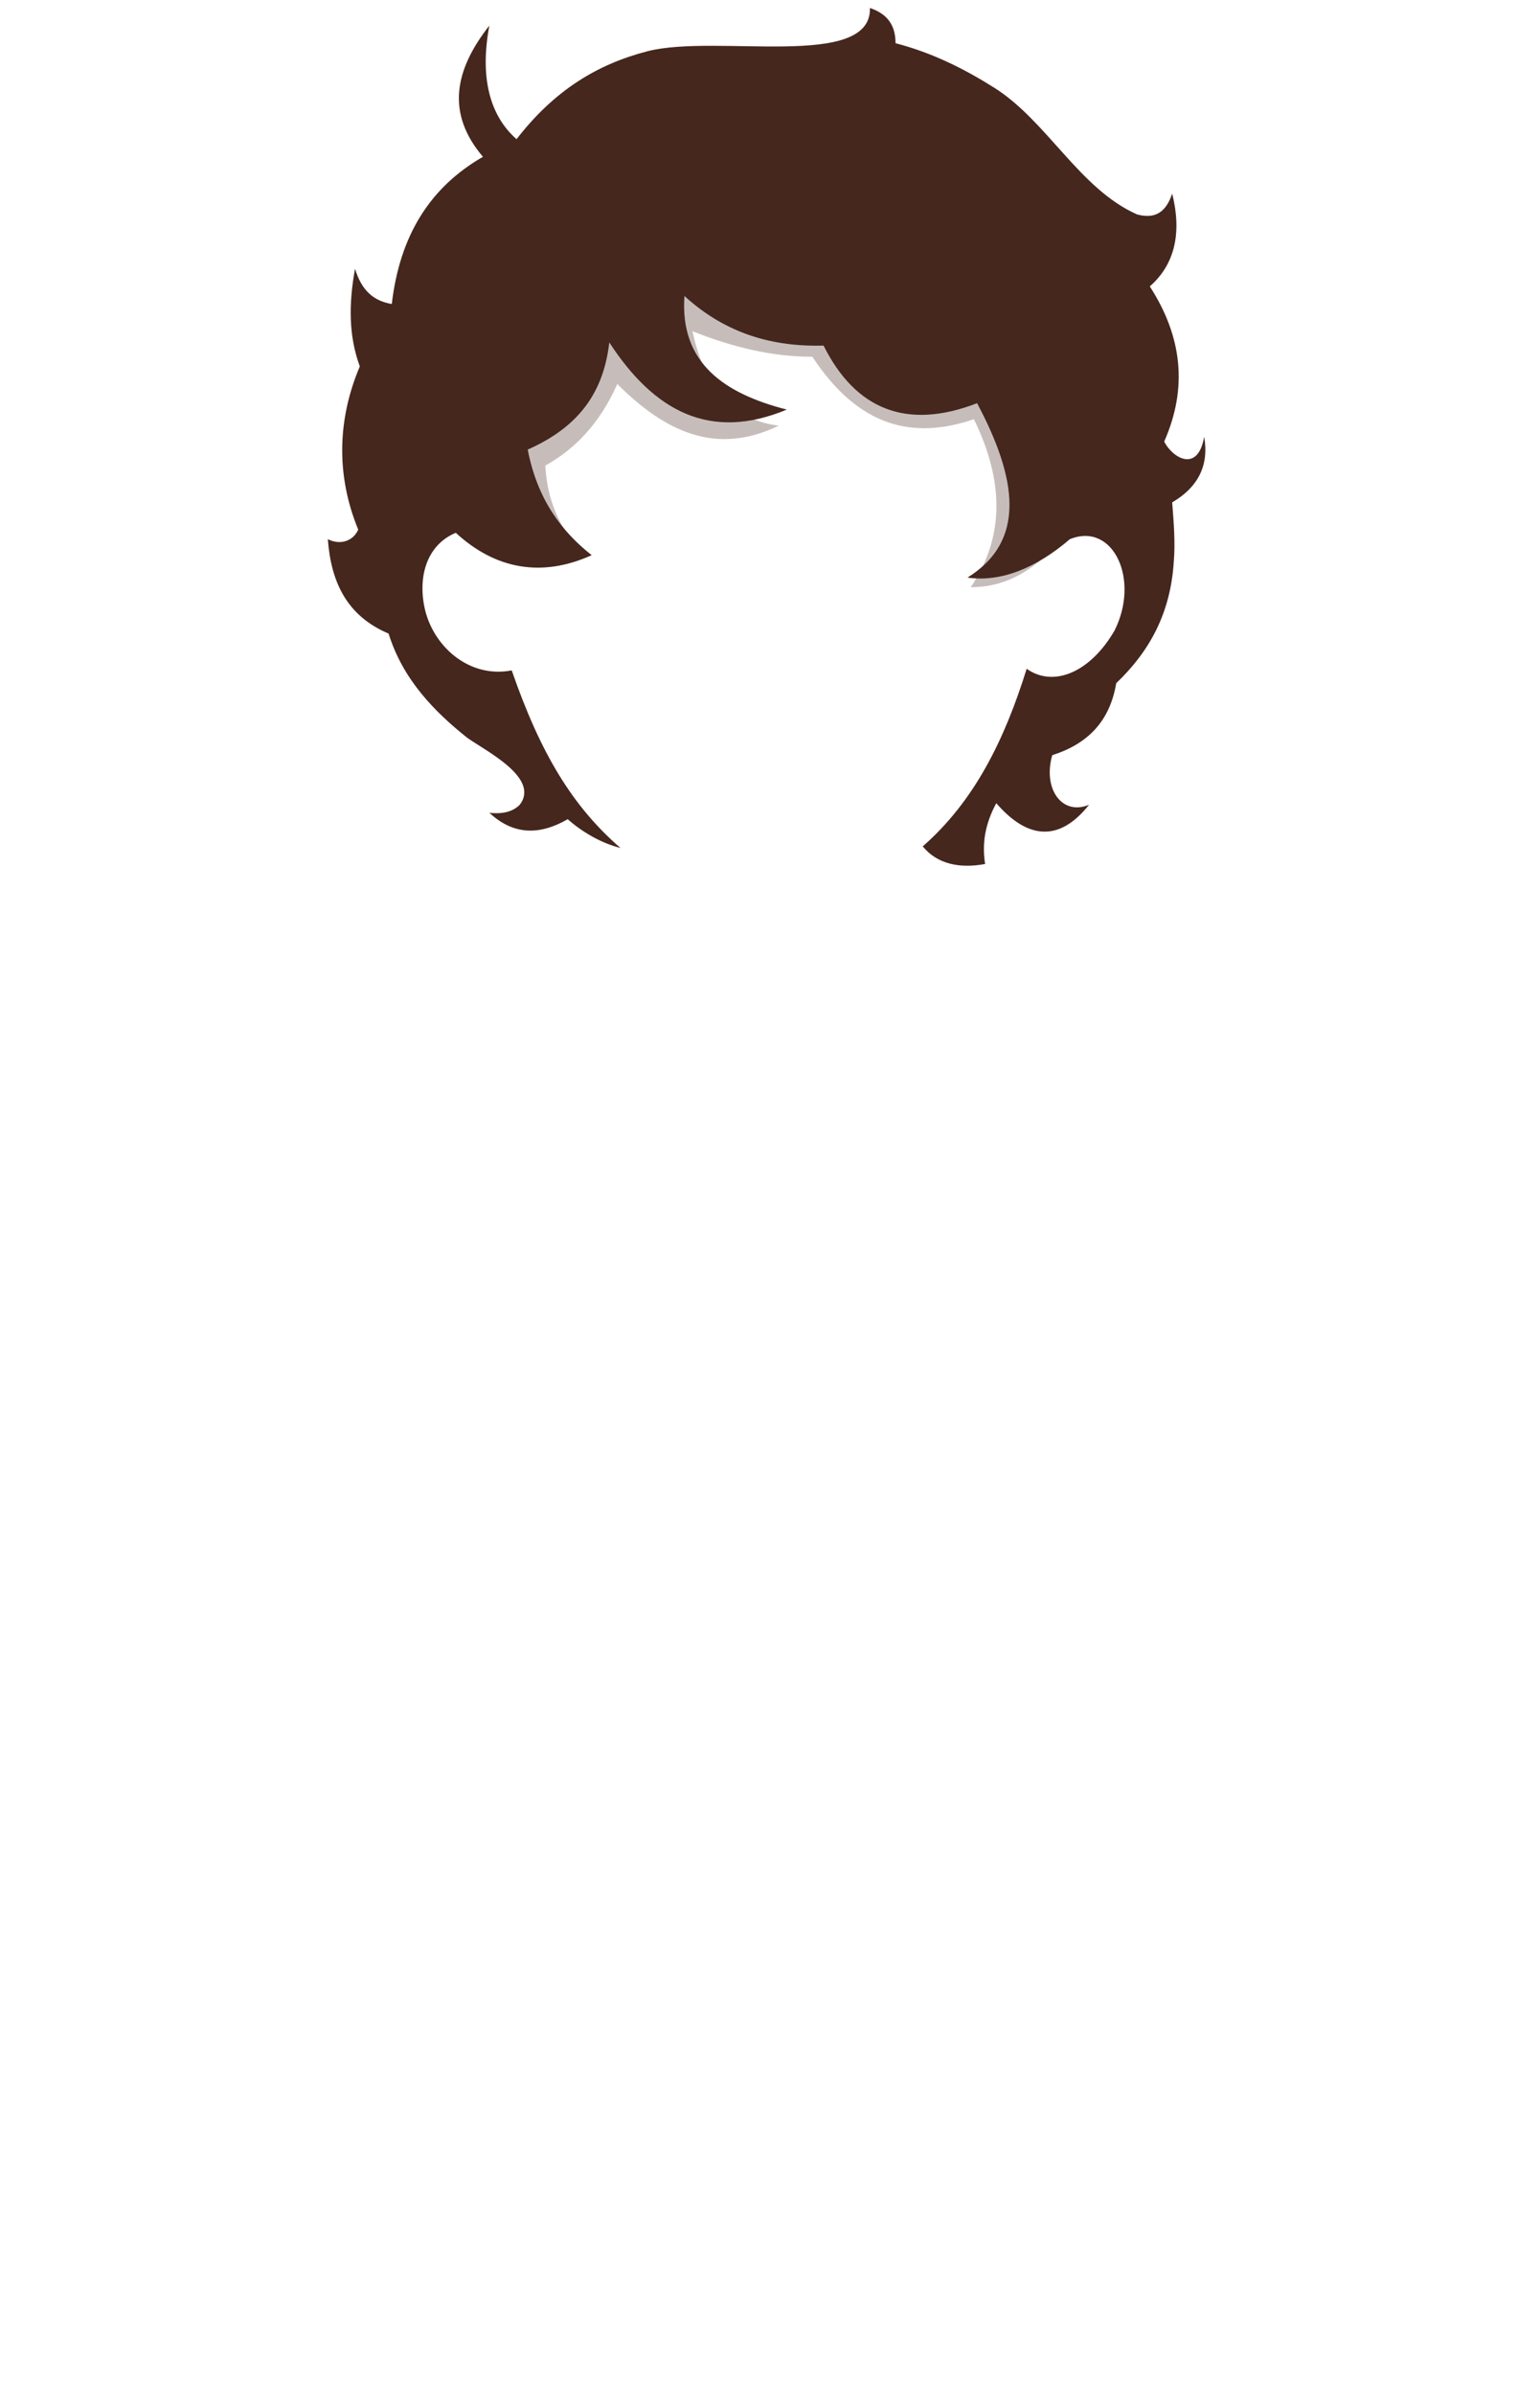 <?xml version="1.0" encoding="UTF-8"?>
<!DOCTYPE svg PUBLIC "-//W3C//DTD SVG 1.1//EN" "http://www.w3.org/Graphics/SVG/1.1/DTD/svg11.dtd">
<svg xmlns="http://www.w3.org/2000/svg" xml:space="preserve" width="100%" height="100%" version="1.1" style="shape-rendering:geometricPrecision; text-rendering:geometricPrecision; image-rendering:optimizeQuality; fill-rule:evenodd; clip-rule:evenodd"
viewBox="0 0 963 1497"
 xmlns:xlink="http://www.w3.org/1999/xlink">
 <defs>
  <style type="text/css">
   <![CDATA[
    .fil1 {fill:#45271E}
    .fil0 {fill:#45271E;fill-opacity:0.302}
   ]]>
  </style>
 </defs>
 <g id="Layer_x0020_1">
  <path class="fil0" d="M363 344c-14,-15 -21,-33 -22,-53 18,-10 34,-26 45,-51 30,30 62,45 101,26 -27,-3 -46,-22 -54,-59 25,10 50,16 75,16 29,44 63,52 101,39 21,43 17,77 -2,105 23,0 41,-11 61,-34l-28 -110 -147 -74 -97 4 -90 79 -5 69 25 35c0,0 37,10 37,8z"/>
  <path class="fil1" d="M381 214c28,43 63,62 111,42 -39,-10 -67,-29 -64,-71 23,21 51,32 87,31 20,40 52,53 96,36 25,47 31,86 -6,109 21,3 43,-6 64,-24 27,-11 44,25 28,57 -15,26 -38,36 -55,24 -14,45 -33,83 -65,111 9,11 23,14 39,11 -2,-13 0,-25 7,-38 19,22 39,25 58,1 -17,7 -29,-10 -23,-31 22,-7 36,-21 40,-45 21,-20 34,-44 36,-76l0 0c1,-12 0,-24 -1,-37 17,-10 23,-24 20,-41 -4,23 -20,13 -25,3 15,-34 11,-66 -9,-97 16,-14 20,-34 14,-58 -4,12 -11,16 -22,13 -36,-16 -56,-58 -89,-79 -19,-12 -39,-22 -62,-28 0,-10 -4,-18 -16,-22 1,39 -96,16 -139,27 -31,8 -58,24 -82,55 -17,-15 -23,-39 -17,-71 -22,28 -27,55 -4,82 -33,19 -52,49 -57,92 -12,-2 -19,-9 -23,-22 -4,22 -4,42 3,61 -14,33 -15,68 -1,102 -3,7 -11,10 -19,6 2,27 12,48 38,59l0 0c9,29 29,49 49,65 11,8 46,25 33,42 -4,4 -10,6 -19,5 14,13 30,15 49,4 9,8 21,15 33,18 -30,-26 -50,-59 -68,-111 -26,5 -48,-14 -54,-37 -5,-20 0,-41 19,-49 25,23 54,28 85,14 -19,-15 -34,-35 -40,-66 27,-12 47,-31 51,-67z"/>
 </g>
</svg>
